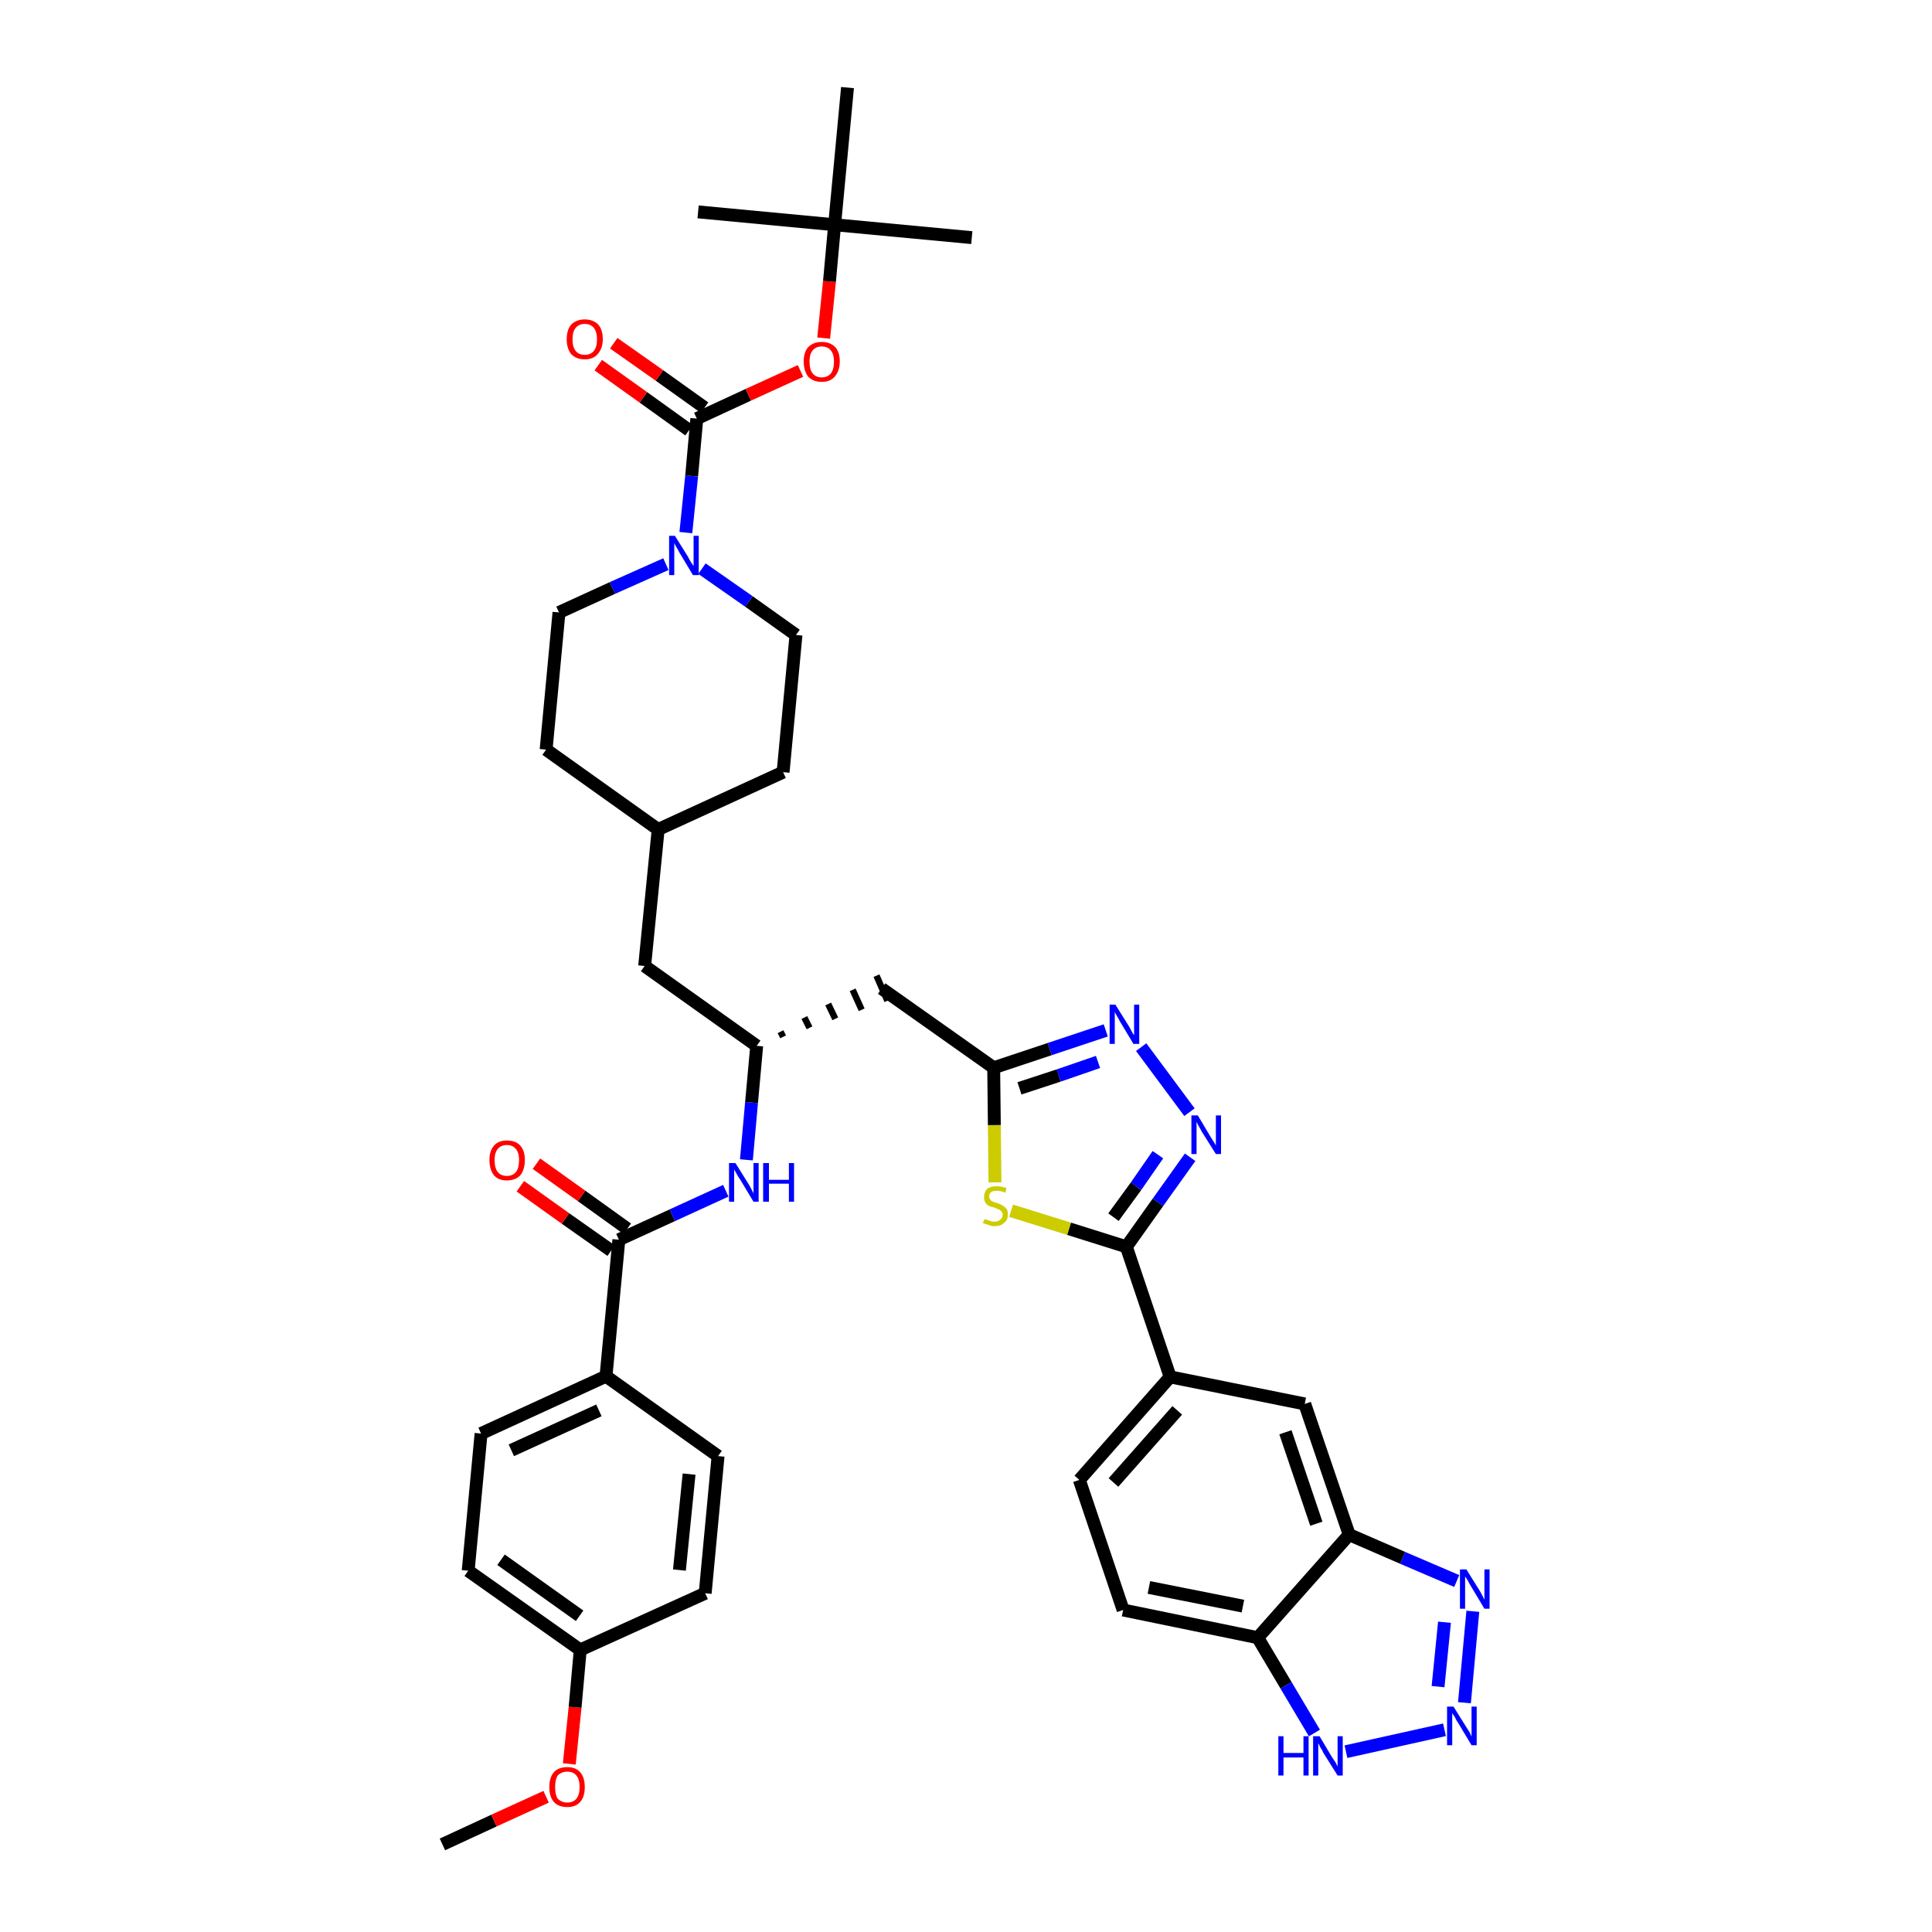 <?xml version='1.0' encoding='iso-8859-1'?>
<svg version='1.1' baseProfile='full'
              xmlns='http://www.w3.org/2000/svg'
                      xmlns:rdkit='http://www.rdkit.org/xml'
                      xmlns:xlink='http://www.w3.org/1999/xlink'
                  xml:space='preserve'
width='300px' height='300px' viewBox='0 0 300 300'>
<!-- END OF HEADER -->
<path class='bond-0 atom-0 atom-1' d='M 68.7,286.4 L 76.7,282.7' style='fill:none;fill-rule:evenodd;stroke:#000000;stroke-width:2.0px;stroke-linecap:butt;stroke-linejoin:miter;stroke-opacity:1' />
<path class='bond-0 atom-0 atom-1' d='M 76.7,282.7 L 84.8,279.0' style='fill:none;fill-rule:evenodd;stroke:#FF0000;stroke-width:2.0px;stroke-linecap:butt;stroke-linejoin:miter;stroke-opacity:1' />
<path class='bond-1 atom-1 atom-2' d='M 88.4,273.9 L 89.3,265.1' style='fill:none;fill-rule:evenodd;stroke:#FF0000;stroke-width:2.0px;stroke-linecap:butt;stroke-linejoin:miter;stroke-opacity:1' />
<path class='bond-1 atom-1 atom-2' d='M 89.3,265.1 L 90.1,256.2' style='fill:none;fill-rule:evenodd;stroke:#000000;stroke-width:2.0px;stroke-linecap:butt;stroke-linejoin:miter;stroke-opacity:1' />
<path class='bond-2 atom-2 atom-3' d='M 90.1,256.2 L 72.7,243.9' style='fill:none;fill-rule:evenodd;stroke:#000000;stroke-width:2.0px;stroke-linecap:butt;stroke-linejoin:miter;stroke-opacity:1' />
<path class='bond-2 atom-2 atom-3' d='M 90.0,250.9 L 77.8,242.2' style='fill:none;fill-rule:evenodd;stroke:#000000;stroke-width:2.0px;stroke-linecap:butt;stroke-linejoin:miter;stroke-opacity:1' />
<path class='bond-40 atom-40 atom-2' d='M 109.5,247.4 L 90.1,256.2' style='fill:none;fill-rule:evenodd;stroke:#000000;stroke-width:2.0px;stroke-linecap:butt;stroke-linejoin:miter;stroke-opacity:1' />
<path class='bond-3 atom-3 atom-4' d='M 72.7,243.9 L 74.7,222.6' style='fill:none;fill-rule:evenodd;stroke:#000000;stroke-width:2.0px;stroke-linecap:butt;stroke-linejoin:miter;stroke-opacity:1' />
<path class='bond-4 atom-4 atom-5' d='M 74.7,222.6 L 94.1,213.7' style='fill:none;fill-rule:evenodd;stroke:#000000;stroke-width:2.0px;stroke-linecap:butt;stroke-linejoin:miter;stroke-opacity:1' />
<path class='bond-4 atom-4 atom-5' d='M 79.4,225.2 L 93.0,219.0' style='fill:none;fill-rule:evenodd;stroke:#000000;stroke-width:2.0px;stroke-linecap:butt;stroke-linejoin:miter;stroke-opacity:1' />
<path class='bond-5 atom-5 atom-6' d='M 94.1,213.7 L 96.1,192.5' style='fill:none;fill-rule:evenodd;stroke:#000000;stroke-width:2.0px;stroke-linecap:butt;stroke-linejoin:miter;stroke-opacity:1' />
<path class='bond-38 atom-5 atom-39' d='M 94.1,213.7 L 111.5,226.1' style='fill:none;fill-rule:evenodd;stroke:#000000;stroke-width:2.0px;stroke-linecap:butt;stroke-linejoin:miter;stroke-opacity:1' />
<path class='bond-6 atom-6 atom-7' d='M 97.4,190.8 L 90.3,185.7' style='fill:none;fill-rule:evenodd;stroke:#000000;stroke-width:2.0px;stroke-linecap:butt;stroke-linejoin:miter;stroke-opacity:1' />
<path class='bond-6 atom-6 atom-7' d='M 90.3,185.7 L 83.3,180.7' style='fill:none;fill-rule:evenodd;stroke:#FF0000;stroke-width:2.0px;stroke-linecap:butt;stroke-linejoin:miter;stroke-opacity:1' />
<path class='bond-6 atom-6 atom-7' d='M 94.9,194.2 L 87.8,189.2' style='fill:none;fill-rule:evenodd;stroke:#000000;stroke-width:2.0px;stroke-linecap:butt;stroke-linejoin:miter;stroke-opacity:1' />
<path class='bond-6 atom-6 atom-7' d='M 87.8,189.2 L 80.8,184.2' style='fill:none;fill-rule:evenodd;stroke:#FF0000;stroke-width:2.0px;stroke-linecap:butt;stroke-linejoin:miter;stroke-opacity:1' />
<path class='bond-7 atom-6 atom-8' d='M 96.1,192.5 L 104.4,188.7' style='fill:none;fill-rule:evenodd;stroke:#000000;stroke-width:2.0px;stroke-linecap:butt;stroke-linejoin:miter;stroke-opacity:1' />
<path class='bond-7 atom-6 atom-8' d='M 104.4,188.7 L 112.7,184.9' style='fill:none;fill-rule:evenodd;stroke:#0000FF;stroke-width:2.0px;stroke-linecap:butt;stroke-linejoin:miter;stroke-opacity:1' />
<path class='bond-8 atom-8 atom-9' d='M 115.9,180.1 L 116.7,171.2' style='fill:none;fill-rule:evenodd;stroke:#0000FF;stroke-width:2.0px;stroke-linecap:butt;stroke-linejoin:miter;stroke-opacity:1' />
<path class='bond-8 atom-8 atom-9' d='M 116.7,171.2 L 117.5,162.4' style='fill:none;fill-rule:evenodd;stroke:#000000;stroke-width:2.0px;stroke-linecap:butt;stroke-linejoin:miter;stroke-opacity:1' />
<path class='bond-9 atom-9 atom-10' d='M 121.6,161.0 L 121.2,160.2' style='fill:none;fill-rule:evenodd;stroke:#000000;stroke-width:1.0px;stroke-linecap:butt;stroke-linejoin:miter;stroke-opacity:1' />
<path class='bond-9 atom-9 atom-10' d='M 125.7,159.6 L 124.9,158.0' style='fill:none;fill-rule:evenodd;stroke:#000000;stroke-width:1.0px;stroke-linecap:butt;stroke-linejoin:miter;stroke-opacity:1' />
<path class='bond-9 atom-9 atom-10' d='M 129.7,158.2 L 128.6,155.9' style='fill:none;fill-rule:evenodd;stroke:#000000;stroke-width:1.0px;stroke-linecap:butt;stroke-linejoin:miter;stroke-opacity:1' />
<path class='bond-9 atom-9 atom-10' d='M 133.8,156.8 L 132.4,153.7' style='fill:none;fill-rule:evenodd;stroke:#000000;stroke-width:1.0px;stroke-linecap:butt;stroke-linejoin:miter;stroke-opacity:1' />
<path class='bond-9 atom-9 atom-10' d='M 137.8,155.4 L 136.1,151.5' style='fill:none;fill-rule:evenodd;stroke:#000000;stroke-width:1.0px;stroke-linecap:butt;stroke-linejoin:miter;stroke-opacity:1' />
<path class='bond-24 atom-9 atom-25' d='M 117.5,162.4 L 100.1,150.0' style='fill:none;fill-rule:evenodd;stroke:#000000;stroke-width:2.0px;stroke-linecap:butt;stroke-linejoin:miter;stroke-opacity:1' />
<path class='bond-10 atom-10 atom-11' d='M 136.9,153.5 L 154.3,165.8' style='fill:none;fill-rule:evenodd;stroke:#000000;stroke-width:2.0px;stroke-linecap:butt;stroke-linejoin:miter;stroke-opacity:1' />
<path class='bond-11 atom-11 atom-12' d='M 154.3,165.8 L 163.0,162.9' style='fill:none;fill-rule:evenodd;stroke:#000000;stroke-width:2.0px;stroke-linecap:butt;stroke-linejoin:miter;stroke-opacity:1' />
<path class='bond-11 atom-11 atom-12' d='M 163.0,162.9 L 171.7,160.0' style='fill:none;fill-rule:evenodd;stroke:#0000FF;stroke-width:2.0px;stroke-linecap:butt;stroke-linejoin:miter;stroke-opacity:1' />
<path class='bond-11 atom-11 atom-12' d='M 158.3,169.0 L 164.4,167.0' style='fill:none;fill-rule:evenodd;stroke:#000000;stroke-width:2.0px;stroke-linecap:butt;stroke-linejoin:miter;stroke-opacity:1' />
<path class='bond-11 atom-11 atom-12' d='M 164.4,167.0 L 170.5,164.9' style='fill:none;fill-rule:evenodd;stroke:#0000FF;stroke-width:2.0px;stroke-linecap:butt;stroke-linejoin:miter;stroke-opacity:1' />
<path class='bond-41 atom-24 atom-11' d='M 154.5,183.6 L 154.4,174.7' style='fill:none;fill-rule:evenodd;stroke:#CCCC00;stroke-width:2.0px;stroke-linecap:butt;stroke-linejoin:miter;stroke-opacity:1' />
<path class='bond-41 atom-24 atom-11' d='M 154.4,174.7 L 154.3,165.8' style='fill:none;fill-rule:evenodd;stroke:#000000;stroke-width:2.0px;stroke-linecap:butt;stroke-linejoin:miter;stroke-opacity:1' />
<path class='bond-12 atom-12 atom-13' d='M 177.2,162.6 L 184.7,172.7' style='fill:none;fill-rule:evenodd;stroke:#0000FF;stroke-width:2.0px;stroke-linecap:butt;stroke-linejoin:miter;stroke-opacity:1' />
<path class='bond-13 atom-13 atom-14' d='M 184.8,179.7 L 179.8,186.7' style='fill:none;fill-rule:evenodd;stroke:#0000FF;stroke-width:2.0px;stroke-linecap:butt;stroke-linejoin:miter;stroke-opacity:1' />
<path class='bond-13 atom-13 atom-14' d='M 179.8,186.7 L 174.9,193.6' style='fill:none;fill-rule:evenodd;stroke:#000000;stroke-width:2.0px;stroke-linecap:butt;stroke-linejoin:miter;stroke-opacity:1' />
<path class='bond-13 atom-13 atom-14' d='M 179.8,179.3 L 176.4,184.2' style='fill:none;fill-rule:evenodd;stroke:#0000FF;stroke-width:2.0px;stroke-linecap:butt;stroke-linejoin:miter;stroke-opacity:1' />
<path class='bond-13 atom-13 atom-14' d='M 176.4,184.2 L 172.9,189.0' style='fill:none;fill-rule:evenodd;stroke:#000000;stroke-width:2.0px;stroke-linecap:butt;stroke-linejoin:miter;stroke-opacity:1' />
<path class='bond-14 atom-14 atom-15' d='M 174.9,193.6 L 181.7,213.8' style='fill:none;fill-rule:evenodd;stroke:#000000;stroke-width:2.0px;stroke-linecap:butt;stroke-linejoin:miter;stroke-opacity:1' />
<path class='bond-23 atom-14 atom-24' d='M 174.9,193.6 L 166.0,190.8' style='fill:none;fill-rule:evenodd;stroke:#000000;stroke-width:2.0px;stroke-linecap:butt;stroke-linejoin:miter;stroke-opacity:1' />
<path class='bond-23 atom-14 atom-24' d='M 166.0,190.8 L 157.0,188.0' style='fill:none;fill-rule:evenodd;stroke:#CCCC00;stroke-width:2.0px;stroke-linecap:butt;stroke-linejoin:miter;stroke-opacity:1' />
<path class='bond-15 atom-15 atom-16' d='M 181.7,213.8 L 167.6,229.8' style='fill:none;fill-rule:evenodd;stroke:#000000;stroke-width:2.0px;stroke-linecap:butt;stroke-linejoin:miter;stroke-opacity:1' />
<path class='bond-15 atom-15 atom-16' d='M 182.8,219.0 L 172.9,230.2' style='fill:none;fill-rule:evenodd;stroke:#000000;stroke-width:2.0px;stroke-linecap:butt;stroke-linejoin:miter;stroke-opacity:1' />
<path class='bond-43 atom-23 atom-15' d='M 202.6,218.0 L 181.7,213.8' style='fill:none;fill-rule:evenodd;stroke:#000000;stroke-width:2.0px;stroke-linecap:butt;stroke-linejoin:miter;stroke-opacity:1' />
<path class='bond-16 atom-16 atom-17' d='M 167.6,229.8 L 174.4,250.0' style='fill:none;fill-rule:evenodd;stroke:#000000;stroke-width:2.0px;stroke-linecap:butt;stroke-linejoin:miter;stroke-opacity:1' />
<path class='bond-17 atom-17 atom-18' d='M 174.4,250.0 L 195.3,254.3' style='fill:none;fill-rule:evenodd;stroke:#000000;stroke-width:2.0px;stroke-linecap:butt;stroke-linejoin:miter;stroke-opacity:1' />
<path class='bond-17 atom-17 atom-18' d='M 178.4,246.5 L 193.0,249.4' style='fill:none;fill-rule:evenodd;stroke:#000000;stroke-width:2.0px;stroke-linecap:butt;stroke-linejoin:miter;stroke-opacity:1' />
<path class='bond-18 atom-18 atom-19' d='M 195.3,254.3 L 199.7,261.7' style='fill:none;fill-rule:evenodd;stroke:#000000;stroke-width:2.0px;stroke-linecap:butt;stroke-linejoin:miter;stroke-opacity:1' />
<path class='bond-18 atom-18 atom-19' d='M 199.7,261.7 L 204.1,269.1' style='fill:none;fill-rule:evenodd;stroke:#0000FF;stroke-width:2.0px;stroke-linecap:butt;stroke-linejoin:miter;stroke-opacity:1' />
<path class='bond-44 atom-22 atom-18' d='M 209.5,238.3 L 195.3,254.3' style='fill:none;fill-rule:evenodd;stroke:#000000;stroke-width:2.0px;stroke-linecap:butt;stroke-linejoin:miter;stroke-opacity:1' />
<path class='bond-19 atom-19 atom-20' d='M 209.0,272.0 L 224.3,268.6' style='fill:none;fill-rule:evenodd;stroke:#0000FF;stroke-width:2.0px;stroke-linecap:butt;stroke-linejoin:miter;stroke-opacity:1' />
<path class='bond-20 atom-20 atom-21' d='M 227.4,264.4 L 228.7,250.2' style='fill:none;fill-rule:evenodd;stroke:#0000FF;stroke-width:2.0px;stroke-linecap:butt;stroke-linejoin:miter;stroke-opacity:1' />
<path class='bond-20 atom-20 atom-21' d='M 223.3,261.9 L 224.3,251.9' style='fill:none;fill-rule:evenodd;stroke:#0000FF;stroke-width:2.0px;stroke-linecap:butt;stroke-linejoin:miter;stroke-opacity:1' />
<path class='bond-21 atom-21 atom-22' d='M 226.2,245.5 L 217.8,241.9' style='fill:none;fill-rule:evenodd;stroke:#0000FF;stroke-width:2.0px;stroke-linecap:butt;stroke-linejoin:miter;stroke-opacity:1' />
<path class='bond-21 atom-21 atom-22' d='M 217.8,241.9 L 209.5,238.3' style='fill:none;fill-rule:evenodd;stroke:#000000;stroke-width:2.0px;stroke-linecap:butt;stroke-linejoin:miter;stroke-opacity:1' />
<path class='bond-22 atom-22 atom-23' d='M 209.5,238.3 L 202.6,218.0' style='fill:none;fill-rule:evenodd;stroke:#000000;stroke-width:2.0px;stroke-linecap:butt;stroke-linejoin:miter;stroke-opacity:1' />
<path class='bond-22 atom-22 atom-23' d='M 204.4,236.6 L 199.6,222.4' style='fill:none;fill-rule:evenodd;stroke:#000000;stroke-width:2.0px;stroke-linecap:butt;stroke-linejoin:miter;stroke-opacity:1' />
<path class='bond-25 atom-25 atom-26' d='M 100.1,150.0 L 102.2,128.8' style='fill:none;fill-rule:evenodd;stroke:#000000;stroke-width:2.0px;stroke-linecap:butt;stroke-linejoin:miter;stroke-opacity:1' />
<path class='bond-26 atom-26 atom-27' d='M 102.2,128.8 L 121.6,119.9' style='fill:none;fill-rule:evenodd;stroke:#000000;stroke-width:2.0px;stroke-linecap:butt;stroke-linejoin:miter;stroke-opacity:1' />
<path class='bond-42 atom-38 atom-26' d='M 84.8,116.4 L 102.2,128.8' style='fill:none;fill-rule:evenodd;stroke:#000000;stroke-width:2.0px;stroke-linecap:butt;stroke-linejoin:miter;stroke-opacity:1' />
<path class='bond-27 atom-27 atom-28' d='M 121.6,119.9 L 123.6,98.6' style='fill:none;fill-rule:evenodd;stroke:#000000;stroke-width:2.0px;stroke-linecap:butt;stroke-linejoin:miter;stroke-opacity:1' />
<path class='bond-28 atom-28 atom-29' d='M 123.6,98.6 L 116.3,93.4' style='fill:none;fill-rule:evenodd;stroke:#000000;stroke-width:2.0px;stroke-linecap:butt;stroke-linejoin:miter;stroke-opacity:1' />
<path class='bond-28 atom-28 atom-29' d='M 116.3,93.4 L 109.0,88.3' style='fill:none;fill-rule:evenodd;stroke:#0000FF;stroke-width:2.0px;stroke-linecap:butt;stroke-linejoin:miter;stroke-opacity:1' />
<path class='bond-29 atom-29 atom-30' d='M 106.5,82.7 L 107.4,73.9' style='fill:none;fill-rule:evenodd;stroke:#0000FF;stroke-width:2.0px;stroke-linecap:butt;stroke-linejoin:miter;stroke-opacity:1' />
<path class='bond-29 atom-29 atom-30' d='M 107.4,73.9 L 108.2,65.0' style='fill:none;fill-rule:evenodd;stroke:#000000;stroke-width:2.0px;stroke-linecap:butt;stroke-linejoin:miter;stroke-opacity:1' />
<path class='bond-36 atom-29 atom-37' d='M 103.4,87.6 L 95.1,91.3' style='fill:none;fill-rule:evenodd;stroke:#0000FF;stroke-width:2.0px;stroke-linecap:butt;stroke-linejoin:miter;stroke-opacity:1' />
<path class='bond-36 atom-29 atom-37' d='M 95.1,91.3 L 86.8,95.1' style='fill:none;fill-rule:evenodd;stroke:#000000;stroke-width:2.0px;stroke-linecap:butt;stroke-linejoin:miter;stroke-opacity:1' />
<path class='bond-30 atom-30 atom-31' d='M 109.4,63.3 L 102.4,58.3' style='fill:none;fill-rule:evenodd;stroke:#000000;stroke-width:2.0px;stroke-linecap:butt;stroke-linejoin:miter;stroke-opacity:1' />
<path class='bond-30 atom-30 atom-31' d='M 102.4,58.3 L 95.3,53.3' style='fill:none;fill-rule:evenodd;stroke:#FF0000;stroke-width:2.0px;stroke-linecap:butt;stroke-linejoin:miter;stroke-opacity:1' />
<path class='bond-30 atom-30 atom-31' d='M 107.0,66.8 L 99.9,61.7' style='fill:none;fill-rule:evenodd;stroke:#000000;stroke-width:2.0px;stroke-linecap:butt;stroke-linejoin:miter;stroke-opacity:1' />
<path class='bond-30 atom-30 atom-31' d='M 99.9,61.7 L 92.9,56.7' style='fill:none;fill-rule:evenodd;stroke:#FF0000;stroke-width:2.0px;stroke-linecap:butt;stroke-linejoin:miter;stroke-opacity:1' />
<path class='bond-31 atom-30 atom-32' d='M 108.2,65.0 L 116.2,61.3' style='fill:none;fill-rule:evenodd;stroke:#000000;stroke-width:2.0px;stroke-linecap:butt;stroke-linejoin:miter;stroke-opacity:1' />
<path class='bond-31 atom-30 atom-32' d='M 116.2,61.3 L 124.3,57.6' style='fill:none;fill-rule:evenodd;stroke:#FF0000;stroke-width:2.0px;stroke-linecap:butt;stroke-linejoin:miter;stroke-opacity:1' />
<path class='bond-32 atom-32 atom-33' d='M 127.9,52.5 L 128.8,43.7' style='fill:none;fill-rule:evenodd;stroke:#FF0000;stroke-width:2.0px;stroke-linecap:butt;stroke-linejoin:miter;stroke-opacity:1' />
<path class='bond-32 atom-32 atom-33' d='M 128.8,43.7 L 129.6,34.9' style='fill:none;fill-rule:evenodd;stroke:#000000;stroke-width:2.0px;stroke-linecap:butt;stroke-linejoin:miter;stroke-opacity:1' />
<path class='bond-33 atom-33 atom-34' d='M 129.6,34.9 L 150.9,36.9' style='fill:none;fill-rule:evenodd;stroke:#000000;stroke-width:2.0px;stroke-linecap:butt;stroke-linejoin:miter;stroke-opacity:1' />
<path class='bond-34 atom-33 atom-35' d='M 129.6,34.9 L 108.4,32.9' style='fill:none;fill-rule:evenodd;stroke:#000000;stroke-width:2.0px;stroke-linecap:butt;stroke-linejoin:miter;stroke-opacity:1' />
<path class='bond-35 atom-33 atom-36' d='M 129.6,34.9 L 131.6,13.6' style='fill:none;fill-rule:evenodd;stroke:#000000;stroke-width:2.0px;stroke-linecap:butt;stroke-linejoin:miter;stroke-opacity:1' />
<path class='bond-37 atom-37 atom-38' d='M 86.8,95.1 L 84.8,116.4' style='fill:none;fill-rule:evenodd;stroke:#000000;stroke-width:2.0px;stroke-linecap:butt;stroke-linejoin:miter;stroke-opacity:1' />
<path class='bond-39 atom-39 atom-40' d='M 111.5,226.1 L 109.5,247.4' style='fill:none;fill-rule:evenodd;stroke:#000000;stroke-width:2.0px;stroke-linecap:butt;stroke-linejoin:miter;stroke-opacity:1' />
<path class='bond-39 atom-39 atom-40' d='M 107.0,228.9 L 105.5,243.8' style='fill:none;fill-rule:evenodd;stroke:#000000;stroke-width:2.0px;stroke-linecap:butt;stroke-linejoin:miter;stroke-opacity:1' />
<path  class='atom-1' d='M 85.3 277.5
Q 85.3 276.0, 86.0 275.2
Q 86.7 274.4, 88.1 274.4
Q 89.4 274.4, 90.1 275.2
Q 90.8 276.0, 90.8 277.5
Q 90.8 279.0, 90.1 279.8
Q 89.4 280.6, 88.1 280.6
Q 86.7 280.6, 86.0 279.8
Q 85.3 279.0, 85.3 277.5
M 88.1 279.9
Q 89.0 279.9, 89.5 279.3
Q 90.0 278.7, 90.0 277.5
Q 90.0 276.3, 89.5 275.7
Q 89.0 275.1, 88.1 275.1
Q 87.2 275.1, 86.6 275.7
Q 86.2 276.3, 86.2 277.5
Q 86.2 278.7, 86.6 279.3
Q 87.2 279.9, 88.1 279.9
' fill='#FF0000'/>
<path  class='atom-7' d='M 76.0 180.1
Q 76.0 178.7, 76.7 177.9
Q 77.4 177.1, 78.7 177.1
Q 80.1 177.1, 80.8 177.9
Q 81.5 178.7, 81.5 180.1
Q 81.5 181.6, 80.8 182.5
Q 80.0 183.3, 78.7 183.3
Q 77.4 183.3, 76.7 182.5
Q 76.0 181.6, 76.0 180.1
M 78.7 182.6
Q 79.6 182.6, 80.1 182.0
Q 80.6 181.4, 80.6 180.1
Q 80.6 179.0, 80.1 178.4
Q 79.6 177.8, 78.7 177.8
Q 77.8 177.8, 77.3 178.4
Q 76.8 179.0, 76.8 180.1
Q 76.8 181.4, 77.3 182.0
Q 77.8 182.6, 78.7 182.6
' fill='#FF0000'/>
<path  class='atom-8' d='M 114.2 180.6
L 116.2 183.8
Q 116.4 184.1, 116.7 184.7
Q 117.0 185.3, 117.0 185.3
L 117.0 180.6
L 117.8 180.6
L 117.8 186.6
L 117.0 186.6
L 114.9 183.1
Q 114.6 182.7, 114.4 182.3
Q 114.1 181.8, 114.0 181.6
L 114.0 186.6
L 113.2 186.6
L 113.2 180.6
L 114.2 180.6
' fill='#0000FF'/>
<path  class='atom-8' d='M 118.5 180.6
L 119.4 180.6
L 119.4 183.2
L 122.5 183.2
L 122.5 180.6
L 123.3 180.6
L 123.3 186.6
L 122.5 186.6
L 122.5 183.8
L 119.4 183.8
L 119.4 186.6
L 118.5 186.6
L 118.5 180.6
' fill='#0000FF'/>
<path  class='atom-12' d='M 173.2 156.0
L 175.2 159.2
Q 175.4 159.5, 175.7 160.1
Q 176.0 160.7, 176.1 160.7
L 176.1 156.0
L 176.9 156.0
L 176.9 162.1
L 176.0 162.1
L 173.9 158.6
Q 173.7 158.2, 173.4 157.7
Q 173.1 157.2, 173.1 157.1
L 173.1 162.1
L 172.3 162.1
L 172.3 156.0
L 173.2 156.0
' fill='#0000FF'/>
<path  class='atom-13' d='M 186.0 173.2
L 187.9 176.4
Q 188.1 176.7, 188.4 177.2
Q 188.8 177.8, 188.8 177.9
L 188.8 173.2
L 189.6 173.2
L 189.6 179.2
L 188.8 179.2
L 186.6 175.7
Q 186.4 175.3, 186.1 174.8
Q 185.9 174.4, 185.8 174.2
L 185.8 179.2
L 185.0 179.2
L 185.0 173.2
L 186.0 173.2
' fill='#0000FF'/>
<path  class='atom-19' d='M 198.5 269.6
L 199.3 269.6
L 199.3 272.2
L 202.4 272.2
L 202.4 269.6
L 203.2 269.6
L 203.2 275.7
L 202.4 275.7
L 202.4 272.9
L 199.3 272.9
L 199.3 275.7
L 198.5 275.7
L 198.5 269.6
' fill='#0000FF'/>
<path  class='atom-19' d='M 204.9 269.6
L 206.8 272.8
Q 207.0 273.1, 207.4 273.7
Q 207.7 274.3, 207.7 274.3
L 207.7 269.6
L 208.5 269.6
L 208.5 275.7
L 207.7 275.7
L 205.5 272.2
Q 205.3 271.7, 205.0 271.3
Q 204.8 270.8, 204.7 270.7
L 204.7 275.7
L 203.9 275.7
L 203.9 269.6
L 204.9 269.6
' fill='#0000FF'/>
<path  class='atom-20' d='M 225.7 265.0
L 227.7 268.2
Q 227.9 268.5, 228.2 269.0
Q 228.5 269.6, 228.5 269.7
L 228.5 265.0
L 229.3 265.0
L 229.3 271.0
L 228.5 271.0
L 226.4 267.5
Q 226.1 267.1, 225.9 266.6
Q 225.6 266.2, 225.5 266.0
L 225.5 271.0
L 224.7 271.0
L 224.7 265.0
L 225.7 265.0
' fill='#0000FF'/>
<path  class='atom-21' d='M 227.7 243.7
L 229.7 246.9
Q 229.9 247.2, 230.2 247.8
Q 230.5 248.4, 230.5 248.4
L 230.5 243.7
L 231.3 243.7
L 231.3 249.8
L 230.5 249.8
L 228.4 246.3
Q 228.1 245.8, 227.9 245.4
Q 227.6 244.9, 227.5 244.8
L 227.5 249.8
L 226.7 249.8
L 226.7 243.7
L 227.7 243.7
' fill='#0000FF'/>
<path  class='atom-24' d='M 152.9 189.3
Q 152.9 189.3, 153.2 189.4
Q 153.5 189.5, 153.8 189.6
Q 154.1 189.7, 154.4 189.7
Q 155.0 189.7, 155.3 189.4
Q 155.7 189.1, 155.7 188.6
Q 155.7 188.3, 155.5 188.1
Q 155.3 187.9, 155.1 187.8
Q 154.8 187.7, 154.4 187.5
Q 153.8 187.4, 153.5 187.2
Q 153.2 187.1, 153.0 186.7
Q 152.8 186.4, 152.8 185.9
Q 152.8 185.1, 153.3 184.6
Q 153.8 184.2, 154.8 184.2
Q 155.5 184.2, 156.3 184.5
L 156.1 185.2
Q 155.4 184.9, 154.8 184.9
Q 154.2 184.9, 153.9 185.1
Q 153.6 185.4, 153.6 185.8
Q 153.6 186.1, 153.8 186.3
Q 153.9 186.5, 154.2 186.6
Q 154.4 186.7, 154.8 186.8
Q 155.4 187.0, 155.7 187.2
Q 156.0 187.4, 156.3 187.7
Q 156.5 188.0, 156.5 188.6
Q 156.5 189.5, 155.9 189.9
Q 155.4 190.4, 154.4 190.4
Q 153.9 190.4, 153.5 190.2
Q 153.1 190.1, 152.6 189.9
L 152.9 189.3
' fill='#CCCC00'/>
<path  class='atom-29' d='M 104.8 83.2
L 106.8 86.4
Q 107.0 86.8, 107.3 87.3
Q 107.7 87.9, 107.7 87.9
L 107.7 83.2
L 108.5 83.2
L 108.5 89.3
L 107.6 89.3
L 105.5 85.8
Q 105.3 85.4, 105.0 84.9
Q 104.7 84.4, 104.7 84.3
L 104.7 89.3
L 103.9 89.3
L 103.9 83.2
L 104.8 83.2
' fill='#0000FF'/>
<path  class='atom-31' d='M 88.0 52.7
Q 88.0 51.2, 88.7 50.4
Q 89.5 49.6, 90.8 49.6
Q 92.1 49.6, 92.9 50.4
Q 93.6 51.2, 93.6 52.7
Q 93.6 54.1, 92.8 55.0
Q 92.1 55.8, 90.8 55.8
Q 89.5 55.8, 88.7 55.0
Q 88.0 54.1, 88.0 52.7
M 90.8 55.1
Q 91.7 55.1, 92.2 54.5
Q 92.7 53.9, 92.7 52.7
Q 92.7 51.5, 92.2 50.9
Q 91.7 50.3, 90.8 50.3
Q 89.9 50.3, 89.4 50.9
Q 88.9 51.5, 88.9 52.7
Q 88.9 53.9, 89.4 54.5
Q 89.9 55.1, 90.8 55.1
' fill='#FF0000'/>
<path  class='atom-32' d='M 124.8 56.1
Q 124.8 54.7, 125.5 53.9
Q 126.3 53.1, 127.6 53.1
Q 128.9 53.1, 129.7 53.9
Q 130.4 54.7, 130.4 56.1
Q 130.4 57.6, 129.6 58.5
Q 128.9 59.3, 127.6 59.3
Q 126.3 59.3, 125.5 58.5
Q 124.8 57.6, 124.8 56.1
M 127.6 58.6
Q 128.5 58.6, 129.0 58.0
Q 129.5 57.4, 129.5 56.1
Q 129.5 55.0, 129.0 54.4
Q 128.5 53.8, 127.6 53.8
Q 126.7 53.8, 126.2 54.4
Q 125.7 55.0, 125.7 56.1
Q 125.7 57.4, 126.2 58.0
Q 126.7 58.6, 127.6 58.6
' fill='#FF0000'/>
</svg>
